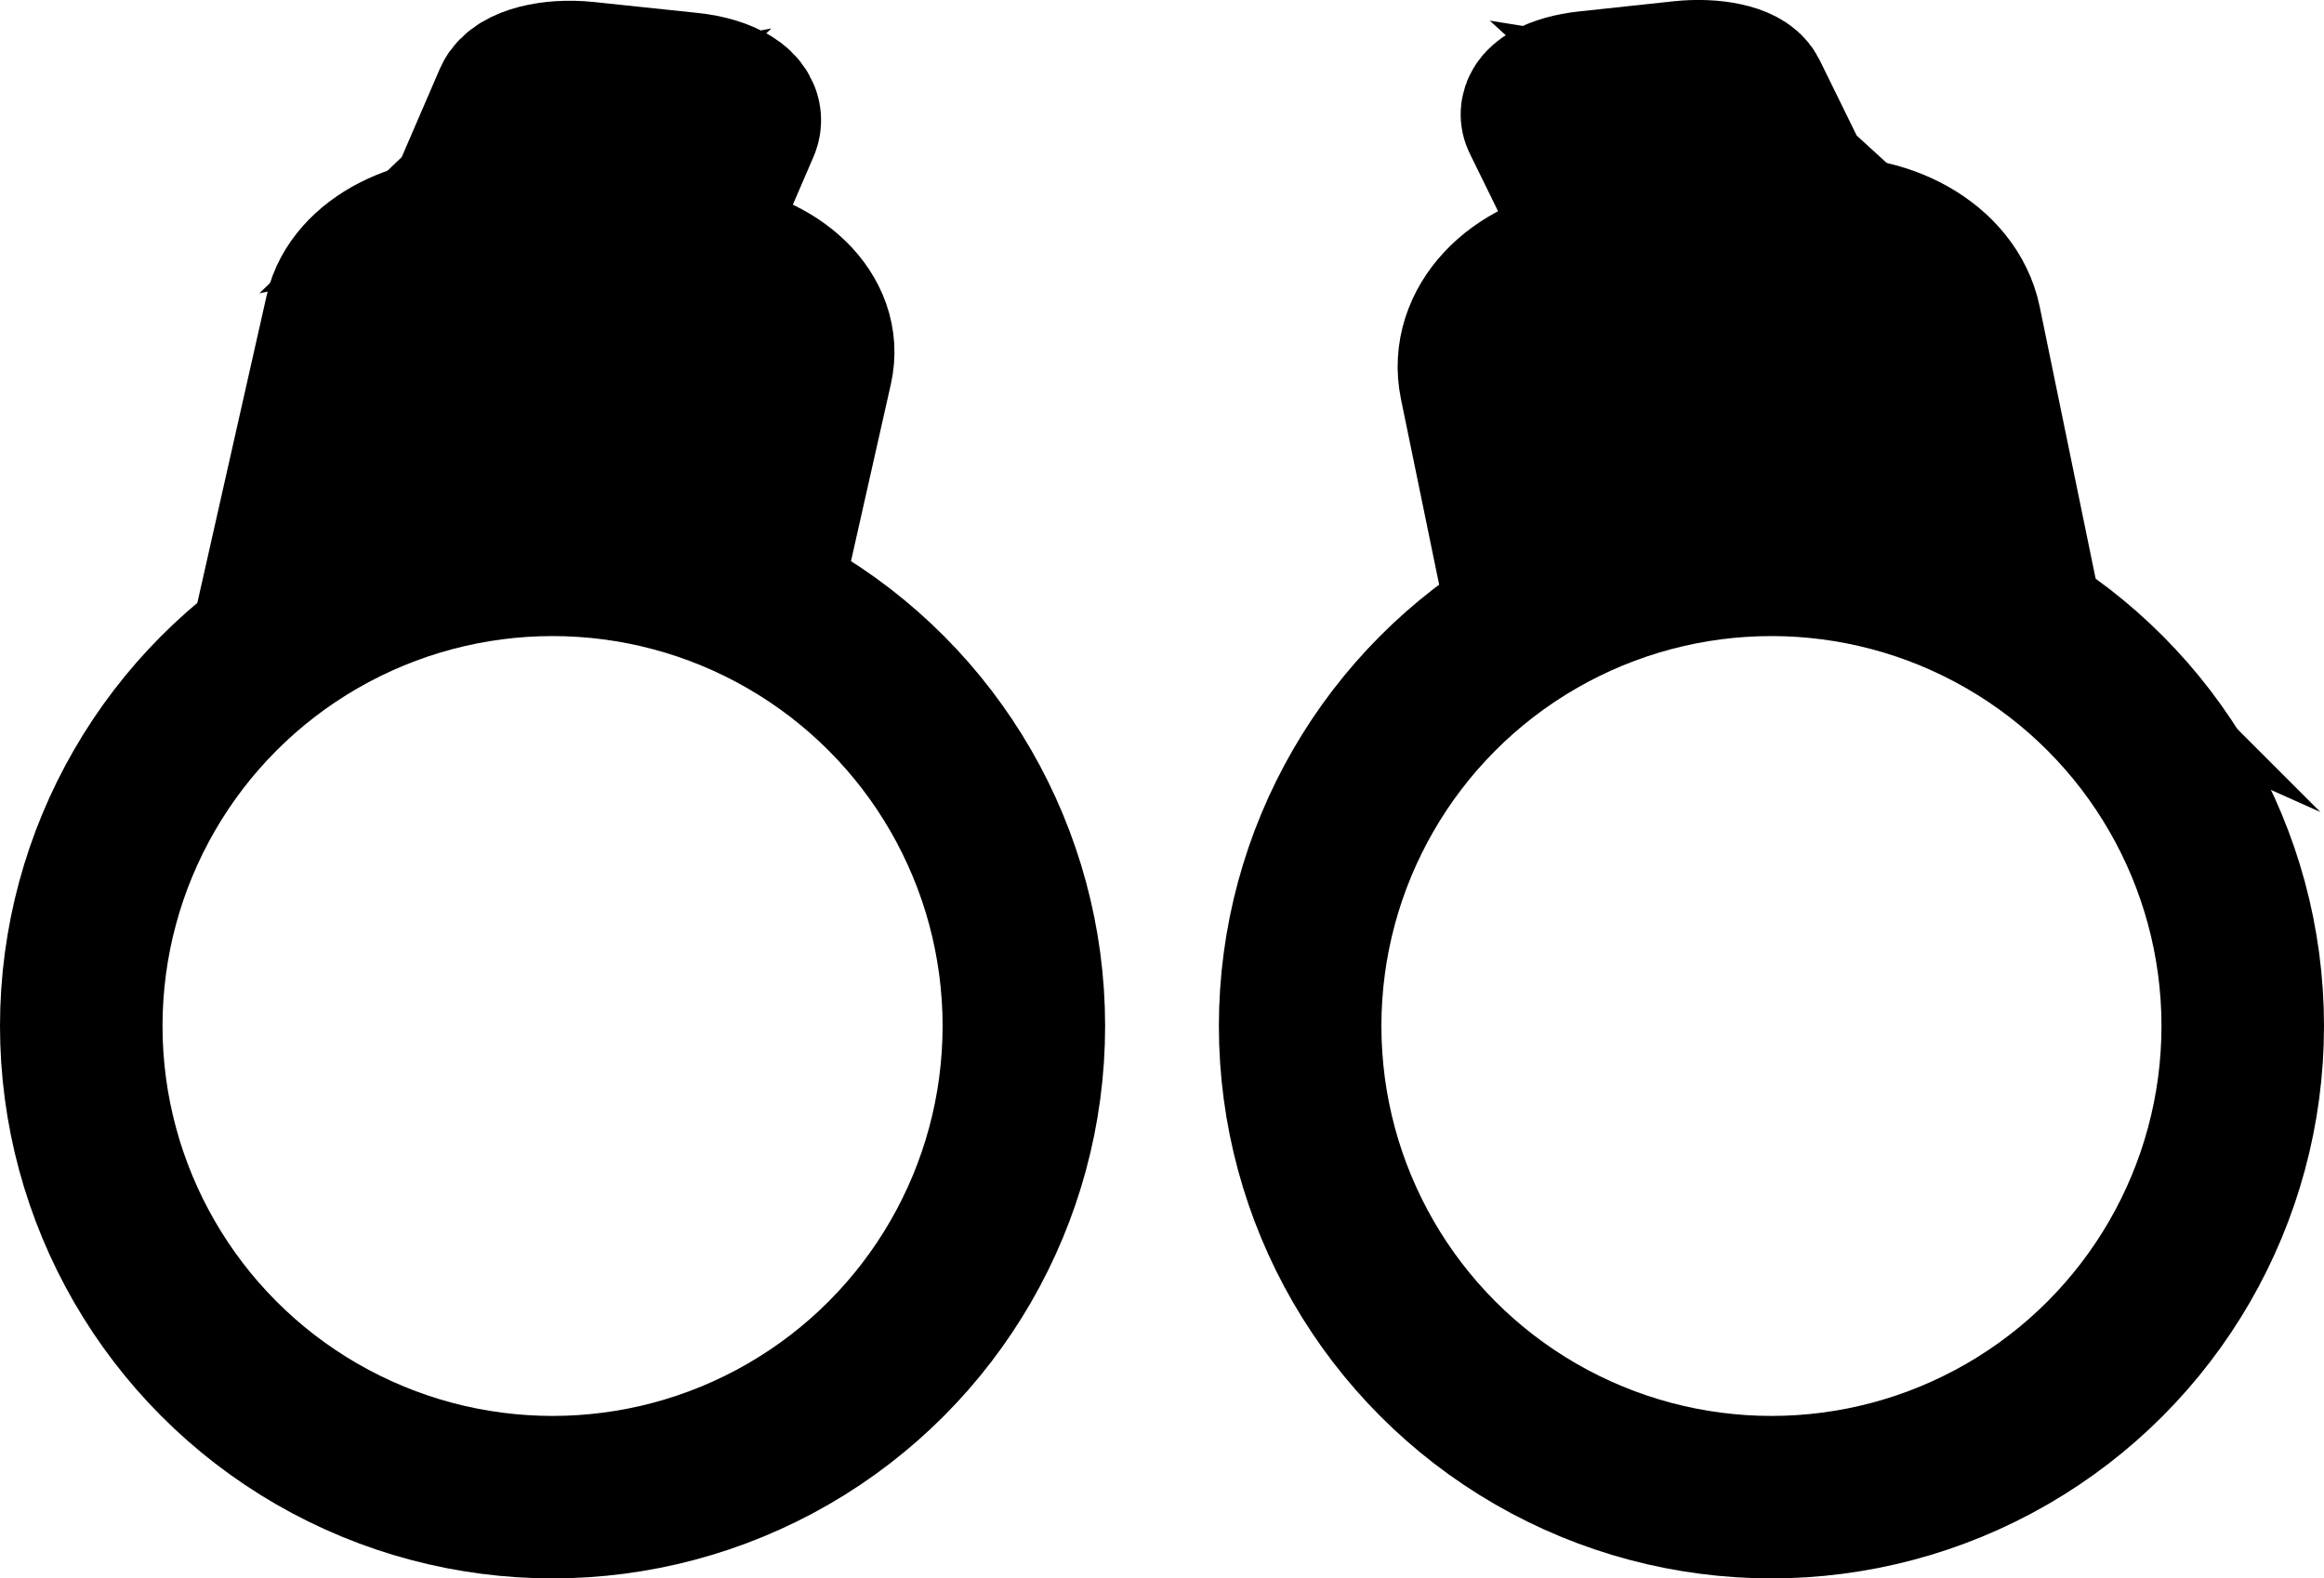 <?xml version="1.0" encoding="UTF-8"?>
<svg id="Calque_2" data-name="Calque 2" xmlns="http://www.w3.org/2000/svg" viewBox="0 0 286 194.3">
  <defs>
    <style>
      .cls-1 {
        fill: none;
      }

      .cls-1, .cls-2 {
        stroke: #000;
        stroke-miterlimit: 10;
        stroke-width: 20px;
      }
    </style>
  </defs>
  <g id="jumelles">
    <circle class="cls-1" cx="218" cy="126.3" r="58"/>
    <circle class="cls-1" cx="68" cy="126.3" r="58"/>
    <path class="cls-2" d="m43.69,64.16c2.71-1.1,5.7-1.93,8.62-2.71,6.12-1.63,12.73-2.68,19.27-2.01,8.72.89,16.55,4.55,23.07,8.86l5.23-23.22c1.35-6.01-4.42-11.66-12.89-12.62l-26.62-3.02c-8.48-.96-16.44,3.13-17.8,9.14l-6.59,29.23c2.57-1.21,5.02-2.56,7.69-3.65Z"/>
    <path class="cls-2" d="m63.56,19.67c1.32-.26,2.78-.44,4.2-.6,2.97-.34,6.18-.52,9.34-.21,4.2.41,7.95,1.59,11.05,2.93l2.78-6.45c.72-1.67-2.01-3.37-6.09-3.8l-12.83-1.35c-4.09-.43-7.98.58-8.7,2.24l-3.5,8.11c1.26-.29,2.45-.63,3.76-.88Z"/>
    <path class="cls-2" d="m214.76,17.69c-1.2-.19-2.52-.32-3.82-.44-2.7-.24-5.62-.34-8.49-.05-3.82.39-7.22,1.39-10.04,2.51l-2.55-5.2c-.66-1.34,1.81-2.76,5.52-3.16l11.66-1.25c3.71-.4,7.26.37,7.92,1.71l3.21,6.54c-1.14-.22-2.23-.48-3.42-.67Z"/>
    <path class="cls-2" d="m240.08,68.63c-2.79-1.25-5.87-2.18-8.88-3.06-6.3-1.84-13.11-3.02-19.85-2.27-8.98,1-17.04,5.13-23.76,10l-5.39-26.2c-1.39-6.78,4.55-13.15,13.28-14.24l27.41-3.4c8.73-1.08,16.93,3.53,18.33,10.31l6.78,32.98c-2.65-1.36-5.17-2.89-7.92-4.12Z"/>
  </g>
</svg>